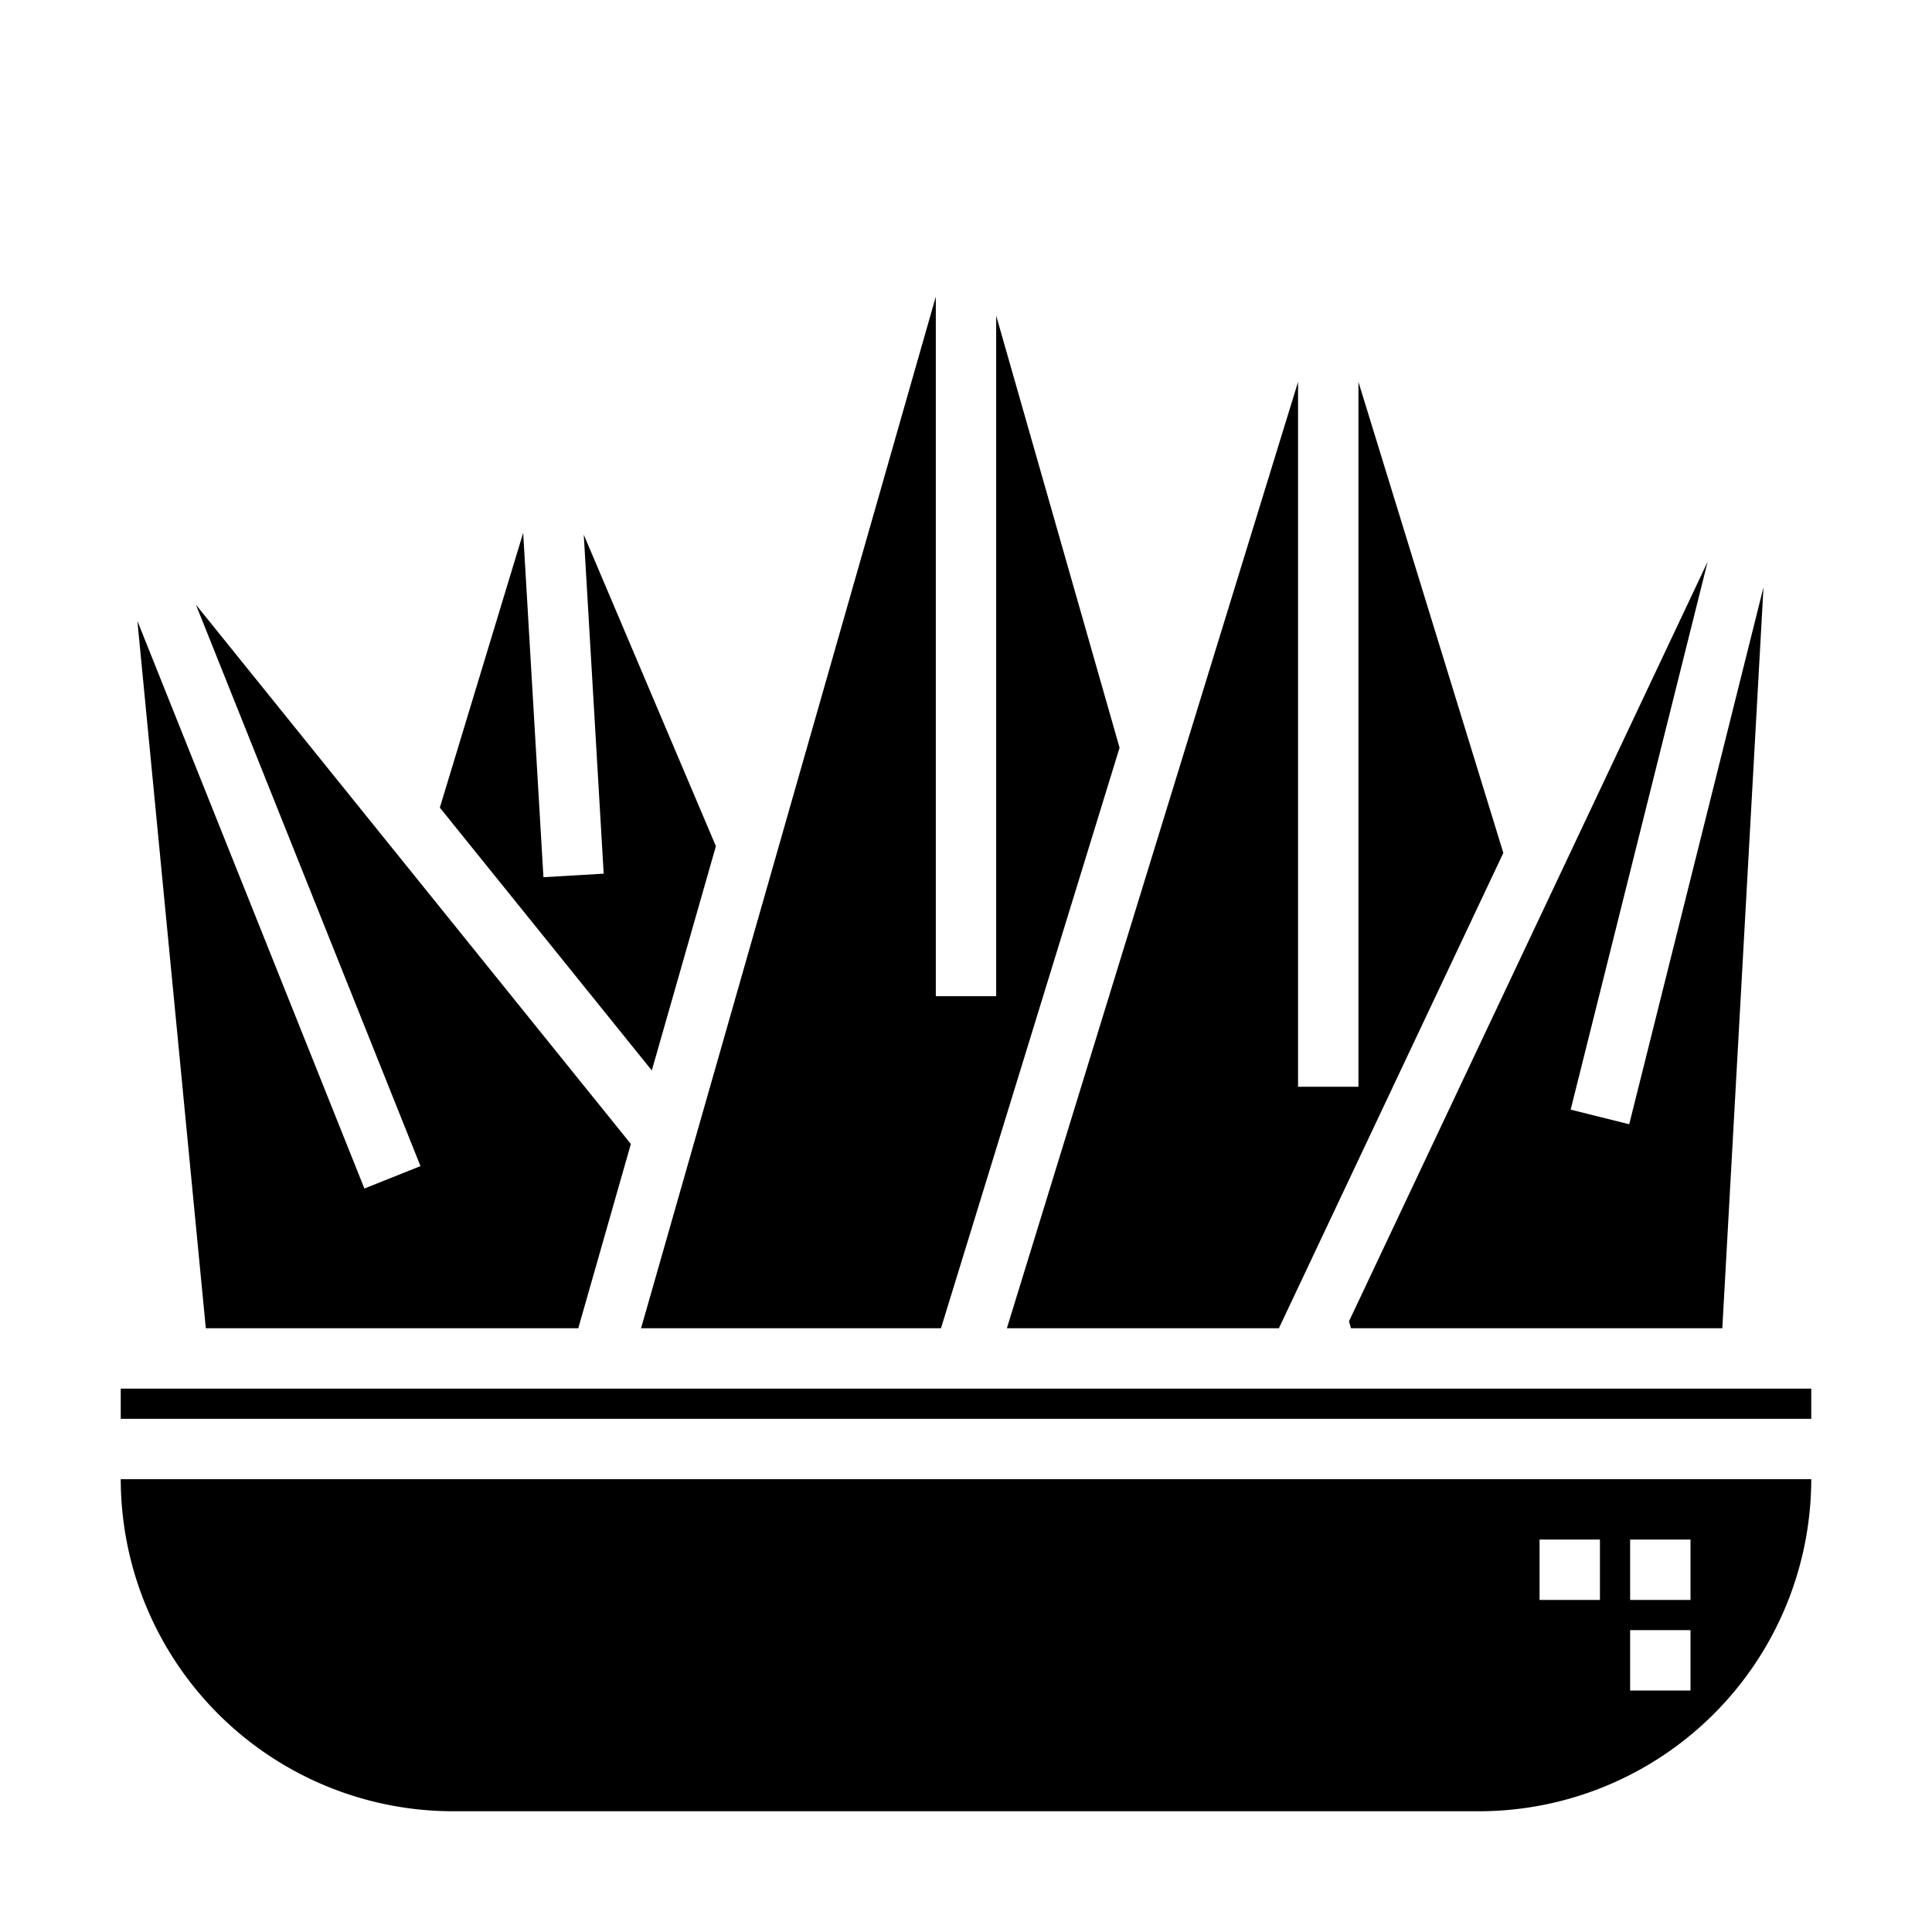 <svg xmlns="http://www.w3.org/2000/svg" viewBox="0 0 64 64" x="0px" y="0px"><g data-name="Cactus"><polygon points="4.551 20.569 6.818 44 19.156 44 20.898 37.896 6.49 20.031 13.929 38.629 12.071 39.371 4.551 20.569"></polygon><path d="M4,49A11.013,11.013,0,0,0,15,60H49A11.013,11.013,0,0,0,60,49Zm49,4H51V51h2Zm3,3H54V54h2Zm0-3H54V51h2Z"></path><polygon points="17.331 17.652 14.57 26.754 21.592 35.46 23.715 28.031 19.338 17.713 19.998 28.941 18.002 29.059 17.331 17.652"></polygon><polygon points="33.354 44 42.365 44 49.8 28.254 45 12.651 45 36 43 36 43 12.65 33.354 44"></polygon><polygon points="21.236 44 31.171 44 37.087 24.77 33 10.458 33 33 31 33 31 9.826 21.236 44"></polygon><polygon points="44.687 43.77 44.753 44 57.054 44 58.418 19.453 53.97 37.242 52.03 36.758 56.567 18.61 44.687 43.77"></polygon><rect x="4" y="46" width="56" height="1"></rect></g></svg>